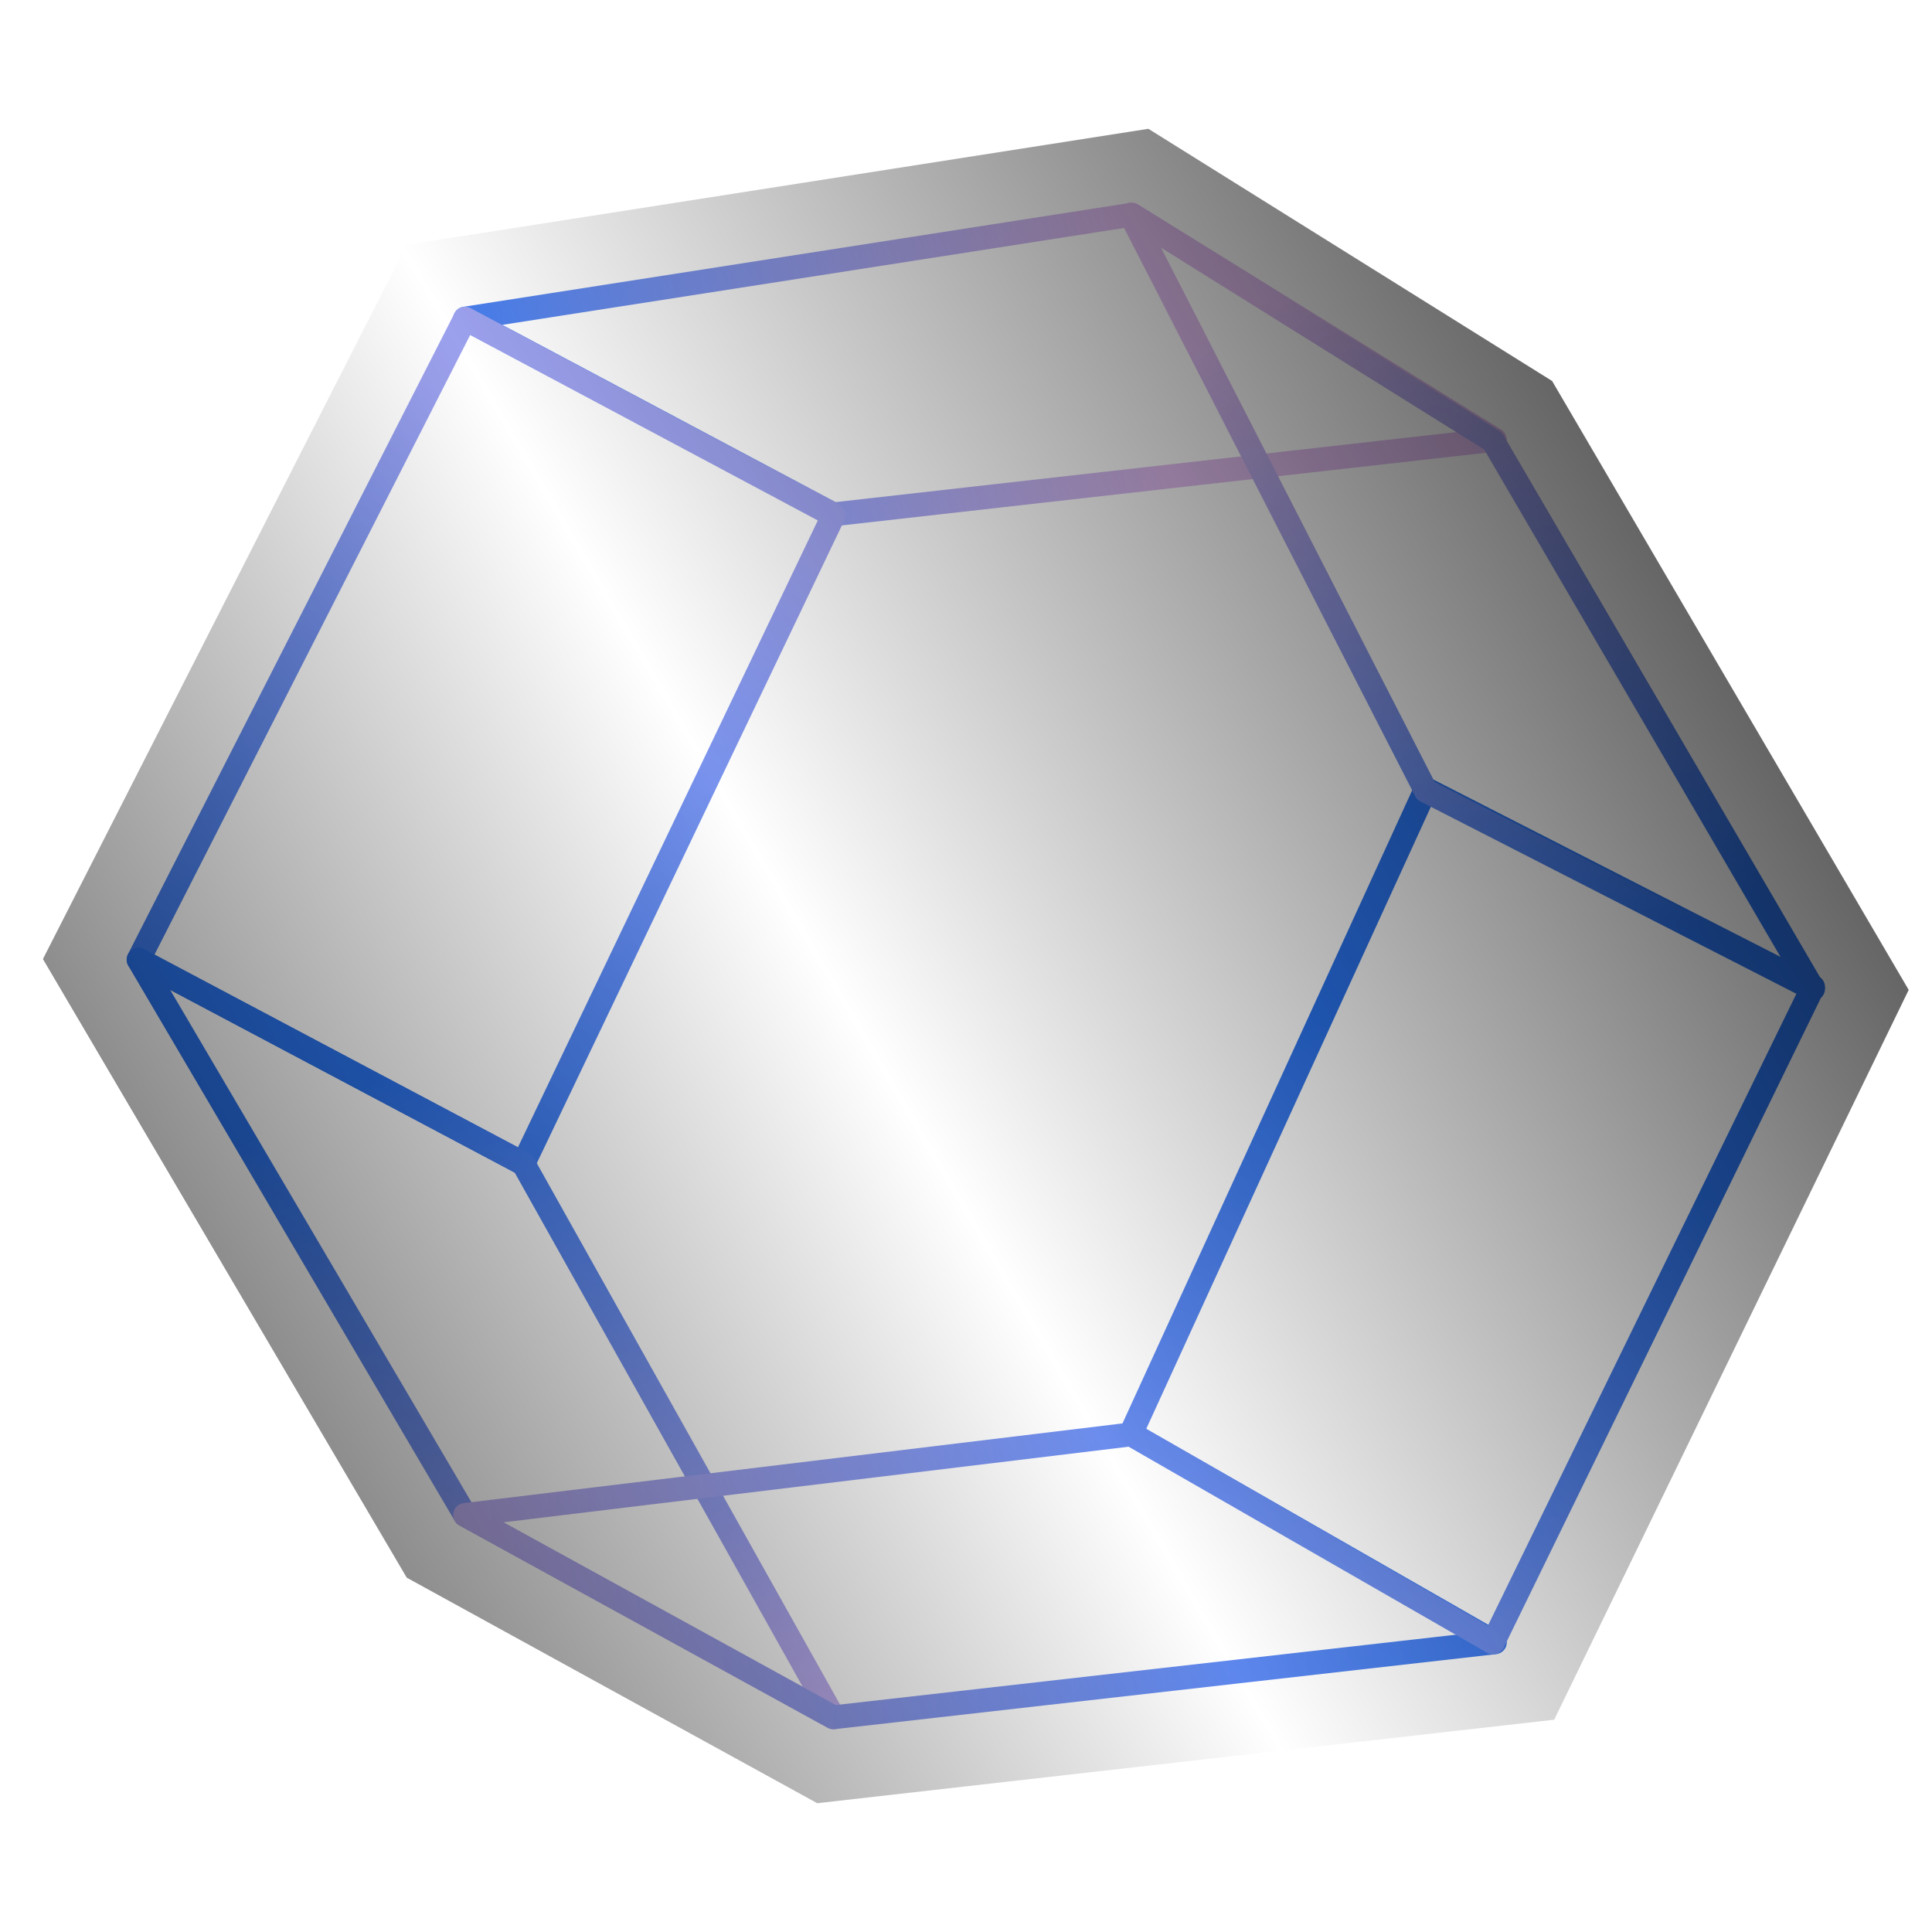 <svg width="60" height="60" xmlns="http://www.w3.org/2000/svg">
    <defs>
        <linearGradient x1="65.835%" y1="50%" x2="-10.311%" y2="54.235%" id="a">
            <stop stop-color="#E1BDF1" offset="0%"/>
            <stop stop-color="#2A72EB" offset="100%"/>
        </linearGradient>
        <linearGradient x1="64.771%" y1="15.971%" x2="36.489%" y2="90.142%" id="b">
            <stop stop-color="#9CA1EE" offset="0%"/>
            <stop stop-color="#3C7AEC" offset="100%"/>
        </linearGradient>
        <linearGradient x1="35.788%" y1="15.43%" x2="79.544%" y2="129.011%" id="c">
            <stop stop-color="#2A72EB" offset="0%"/>
            <stop stop-color="#E1BDF1" offset="100%"/>
        </linearGradient>
        <linearGradient x1="113.872%" y1="50%" x2="-27.778%" y2="53.778%" id="d">
            <stop stop-color="#2A72EB" offset="0%"/>
            <stop stop-color="#E1BDF1" offset="100%"/>
        </linearGradient>
        <linearGradient x1="90.838%" y1="50%" x2="35.18%" y2="205.127%" id="e">
            <stop stop-color="#2A72EB" offset="0%"/>
            <stop stop-color="#E1BDF1" offset="100%"/>
        </linearGradient>
        <linearGradient x1="75.759%" y1="95.646%" x2="27.207%" y2="7.212%" id="f">
            <stop stop-color="#2A72EB" offset="0%"/>
            <stop stop-color="#E1BDF1" offset="100%"/>
        </linearGradient>
        <linearGradient x1="117.296%" y1="12.91%" x2="-29.618%" y2="90.27%" id="g">
            <stop offset="0%"/>
            <stop stop-opacity="0" offset="50.617%"/>
            <stop offset="100%"/>
        </linearGradient>
    </defs>
    <g fill="none" fill-rule="evenodd">
        <path stroke="url(#a)" stroke-width=".741" stroke-linecap="round" stroke-linejoin="round" d="m14.445 9.894 11.436 6.08 20.544-2.317-11.273-6.99z"/>
        <path stroke="url(#b)" stroke-width=".741" stroke-linecap="round" stroke-linejoin="round" d="M14.444 9.898 4.304 29.801l11.948 6.34 9.633-20.138z"/>
        <path stroke="url(#c)" stroke-width=".741" stroke-linecap="round" stroke-linejoin="round" d="m4.305 29.806 11.947 6.33 9.633 17.197-11.441-6.285z"/>
        <path stroke="url(#d)" stroke-width=".741" stroke-linecap="round" stroke-linejoin="round" d="m14.445 47.048 20.707-2.505 11.273 6.46-20.544 2.33z"/>
        <path stroke="url(#e)" stroke-width=".741" stroke-linecap="round" stroke-linejoin="round" d="m46.367 51.006 9.938-20.358-12.024-6.142-9.166 20.033z"/>
        <path stroke="url(#f)" stroke-width=".741" stroke-linecap="round" stroke-linejoin="round" d="m56.305 30.711-9.938-17.016-11.252-7.028L44.28 24.56z"/>
        <path fill="url(#g)" d="M12.632 7.601 35.664 4l12.538 7.832 11.074 18.91-11.009 22.665L25.38 56l-12.748-7.004L1.333 29.784z"/>
    </g>
</svg>

